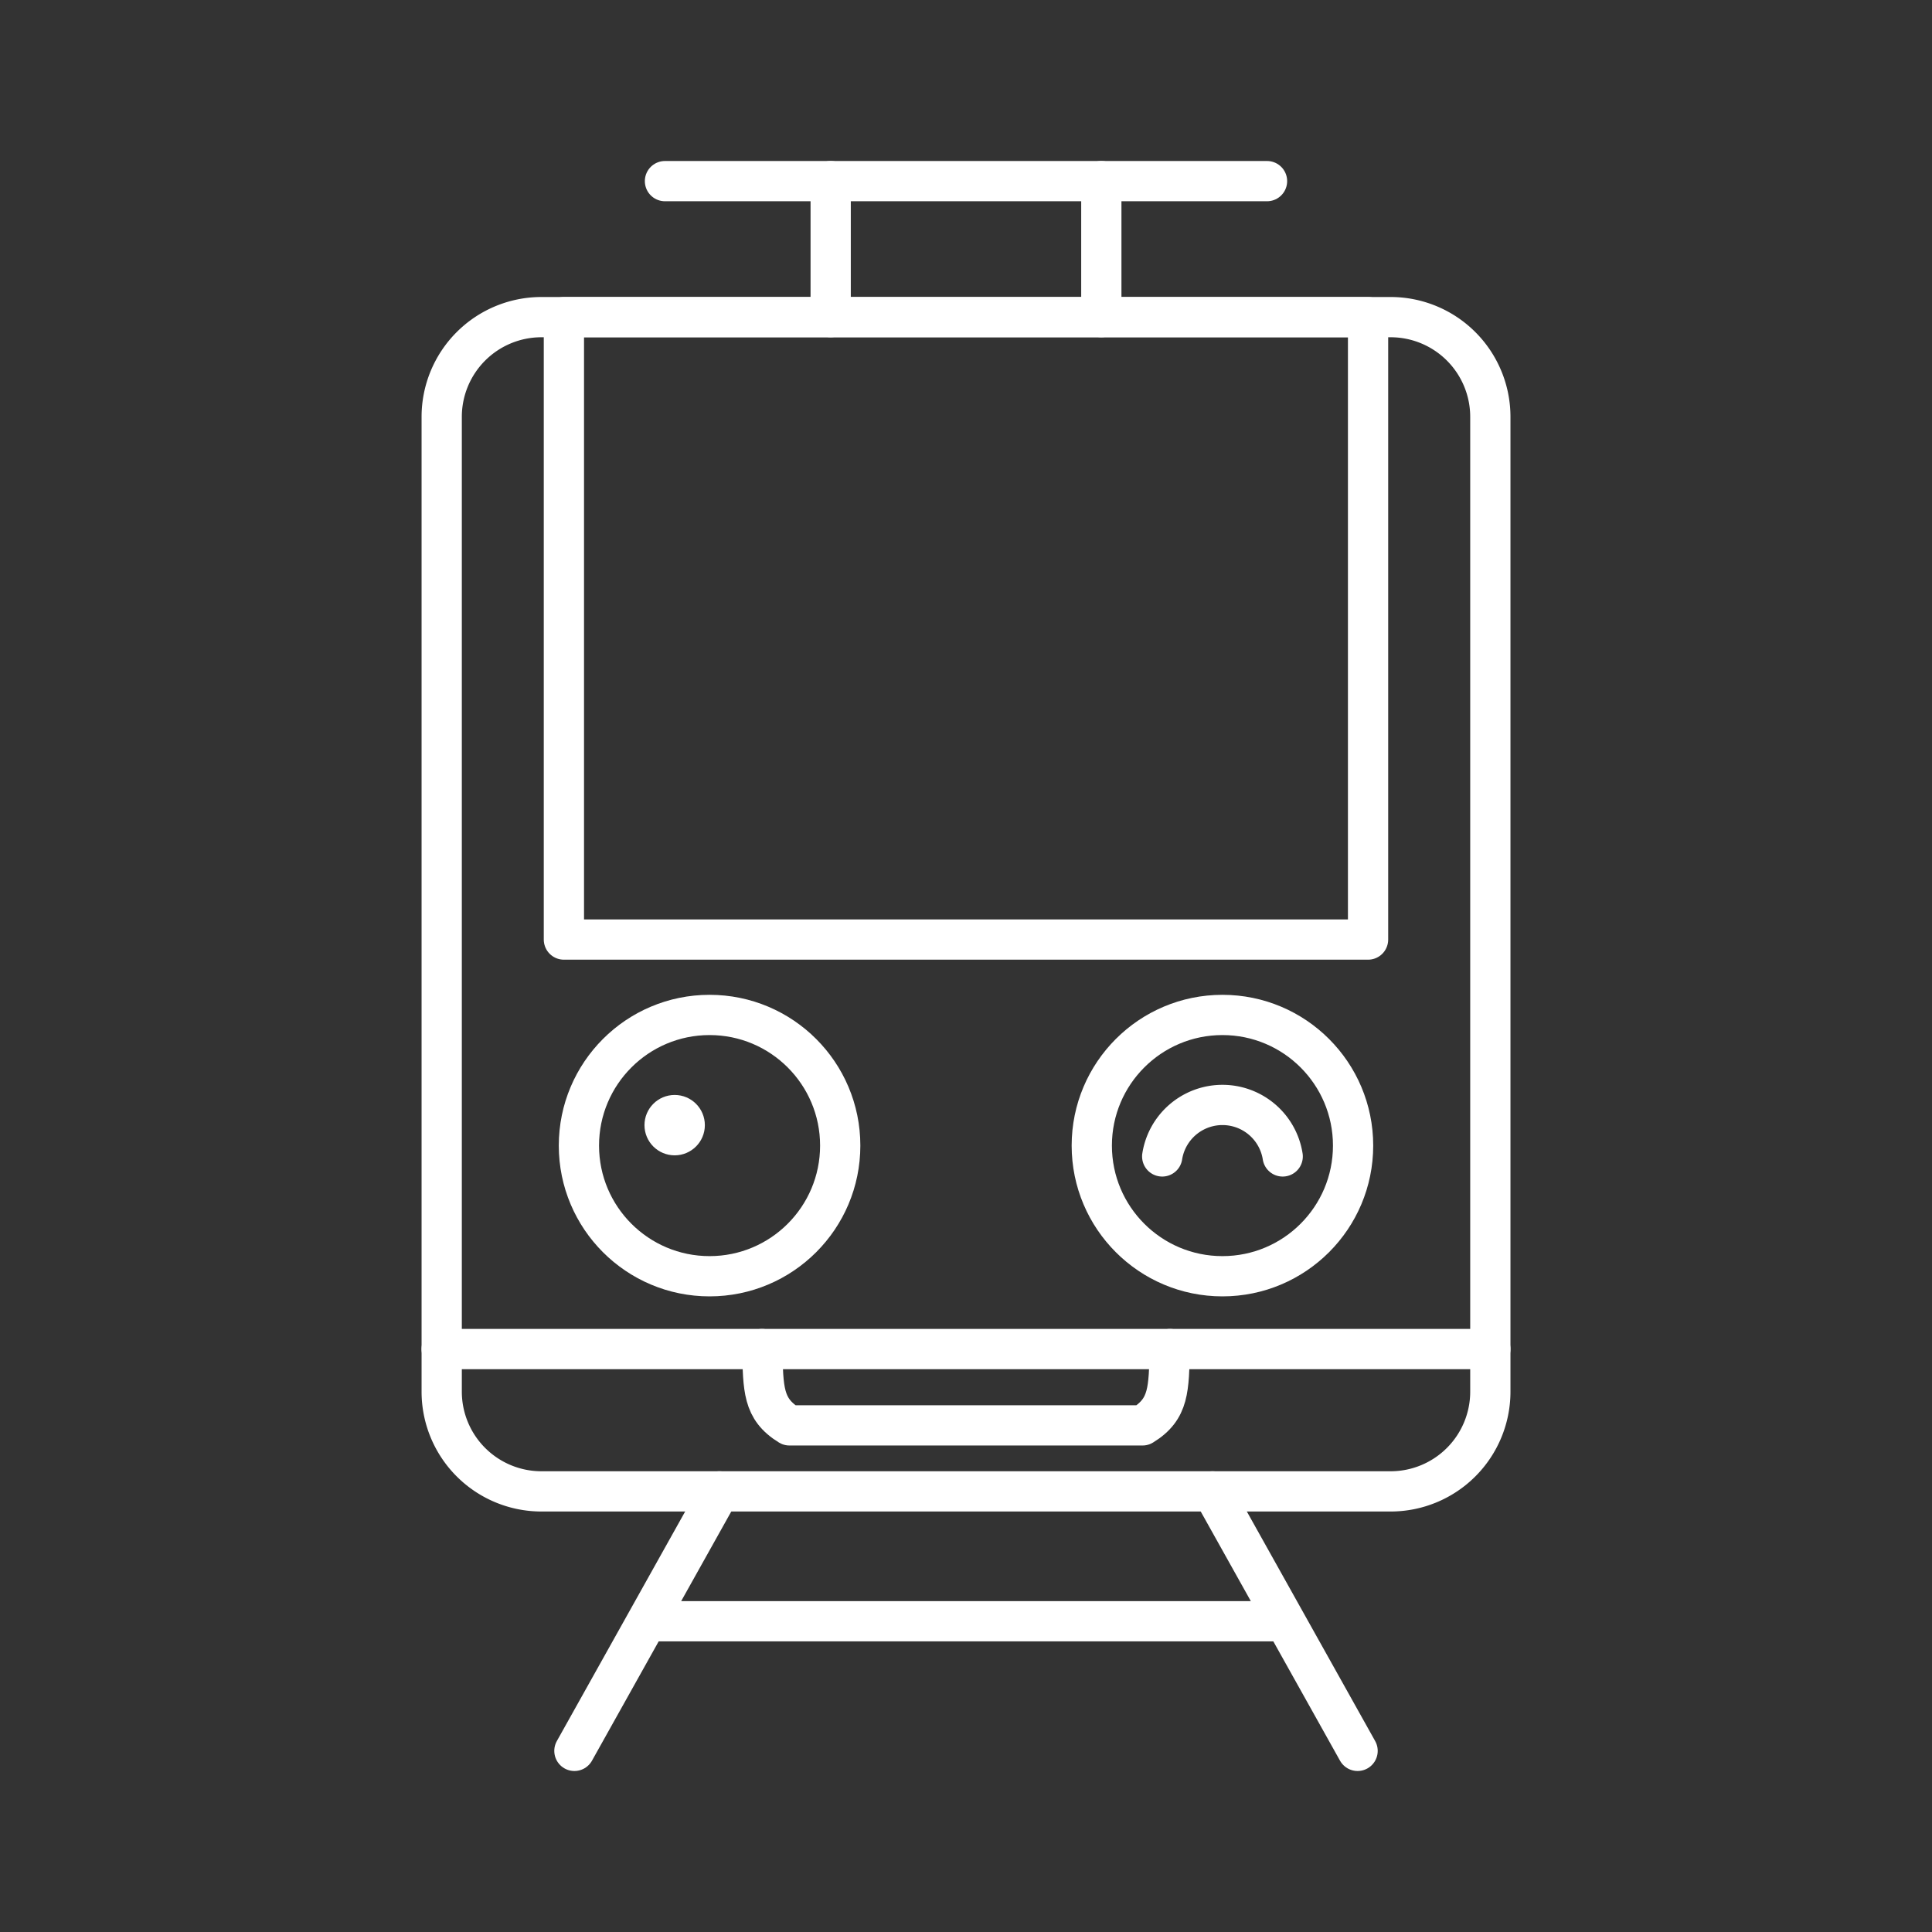 <svg xmlns="http://www.w3.org/2000/svg" viewBox="0 0 48 48"><rect x="0" y="0" width="48" height="48" fill="#333333" stroke="none"/><defs><style>.a{fill:none;stroke:#fff;stroke-linecap:round;stroke-linejoin:round;}.b{fill:#fff;}</style></defs><path class="a" d="M13.456,7.879h21.089a2.478,2.478,0,0,1,2.482,2.484V34.569a2.478,2.478,0,0,1-2.482,2.484H13.456a2.478,2.478,0,0,1-2.482-2.484V10.363A2.478,2.478,0,0,1,13.456,7.879Z"/><path class="a" d="M16.071,40.28H31.929M14.271,43.5l3.604-6.447m12.25,0L33.729,43.5"/><rect class="a" x="14.01" y="7.879" width="19.979" height="15.464"/><circle class="a" cx="17.629" cy="28.462" r="3.246"/><circle class="a" cx="30.371" cy="28.462" r="3.246"/><path class="a" d="M16.521,4.5H31.479"/><path class="a" d="M27.362,4.5V7.879"/><path class="a" d="M20.638,4.5V7.879"/><path class="a" d="M10.973,33.517H37.027"/><path class="a" d="M31.868,28.731a1.515,1.515,0,0,0-2.993,0"/><circle class="b" cx="16.762" cy="27.954" r="0.75"/><path class="a" d="M29.068,33.517c-.039.991-.008,1.482-.682,1.896H19.614c-.674-.414-.643-.905-.682-1.896"/></svg>